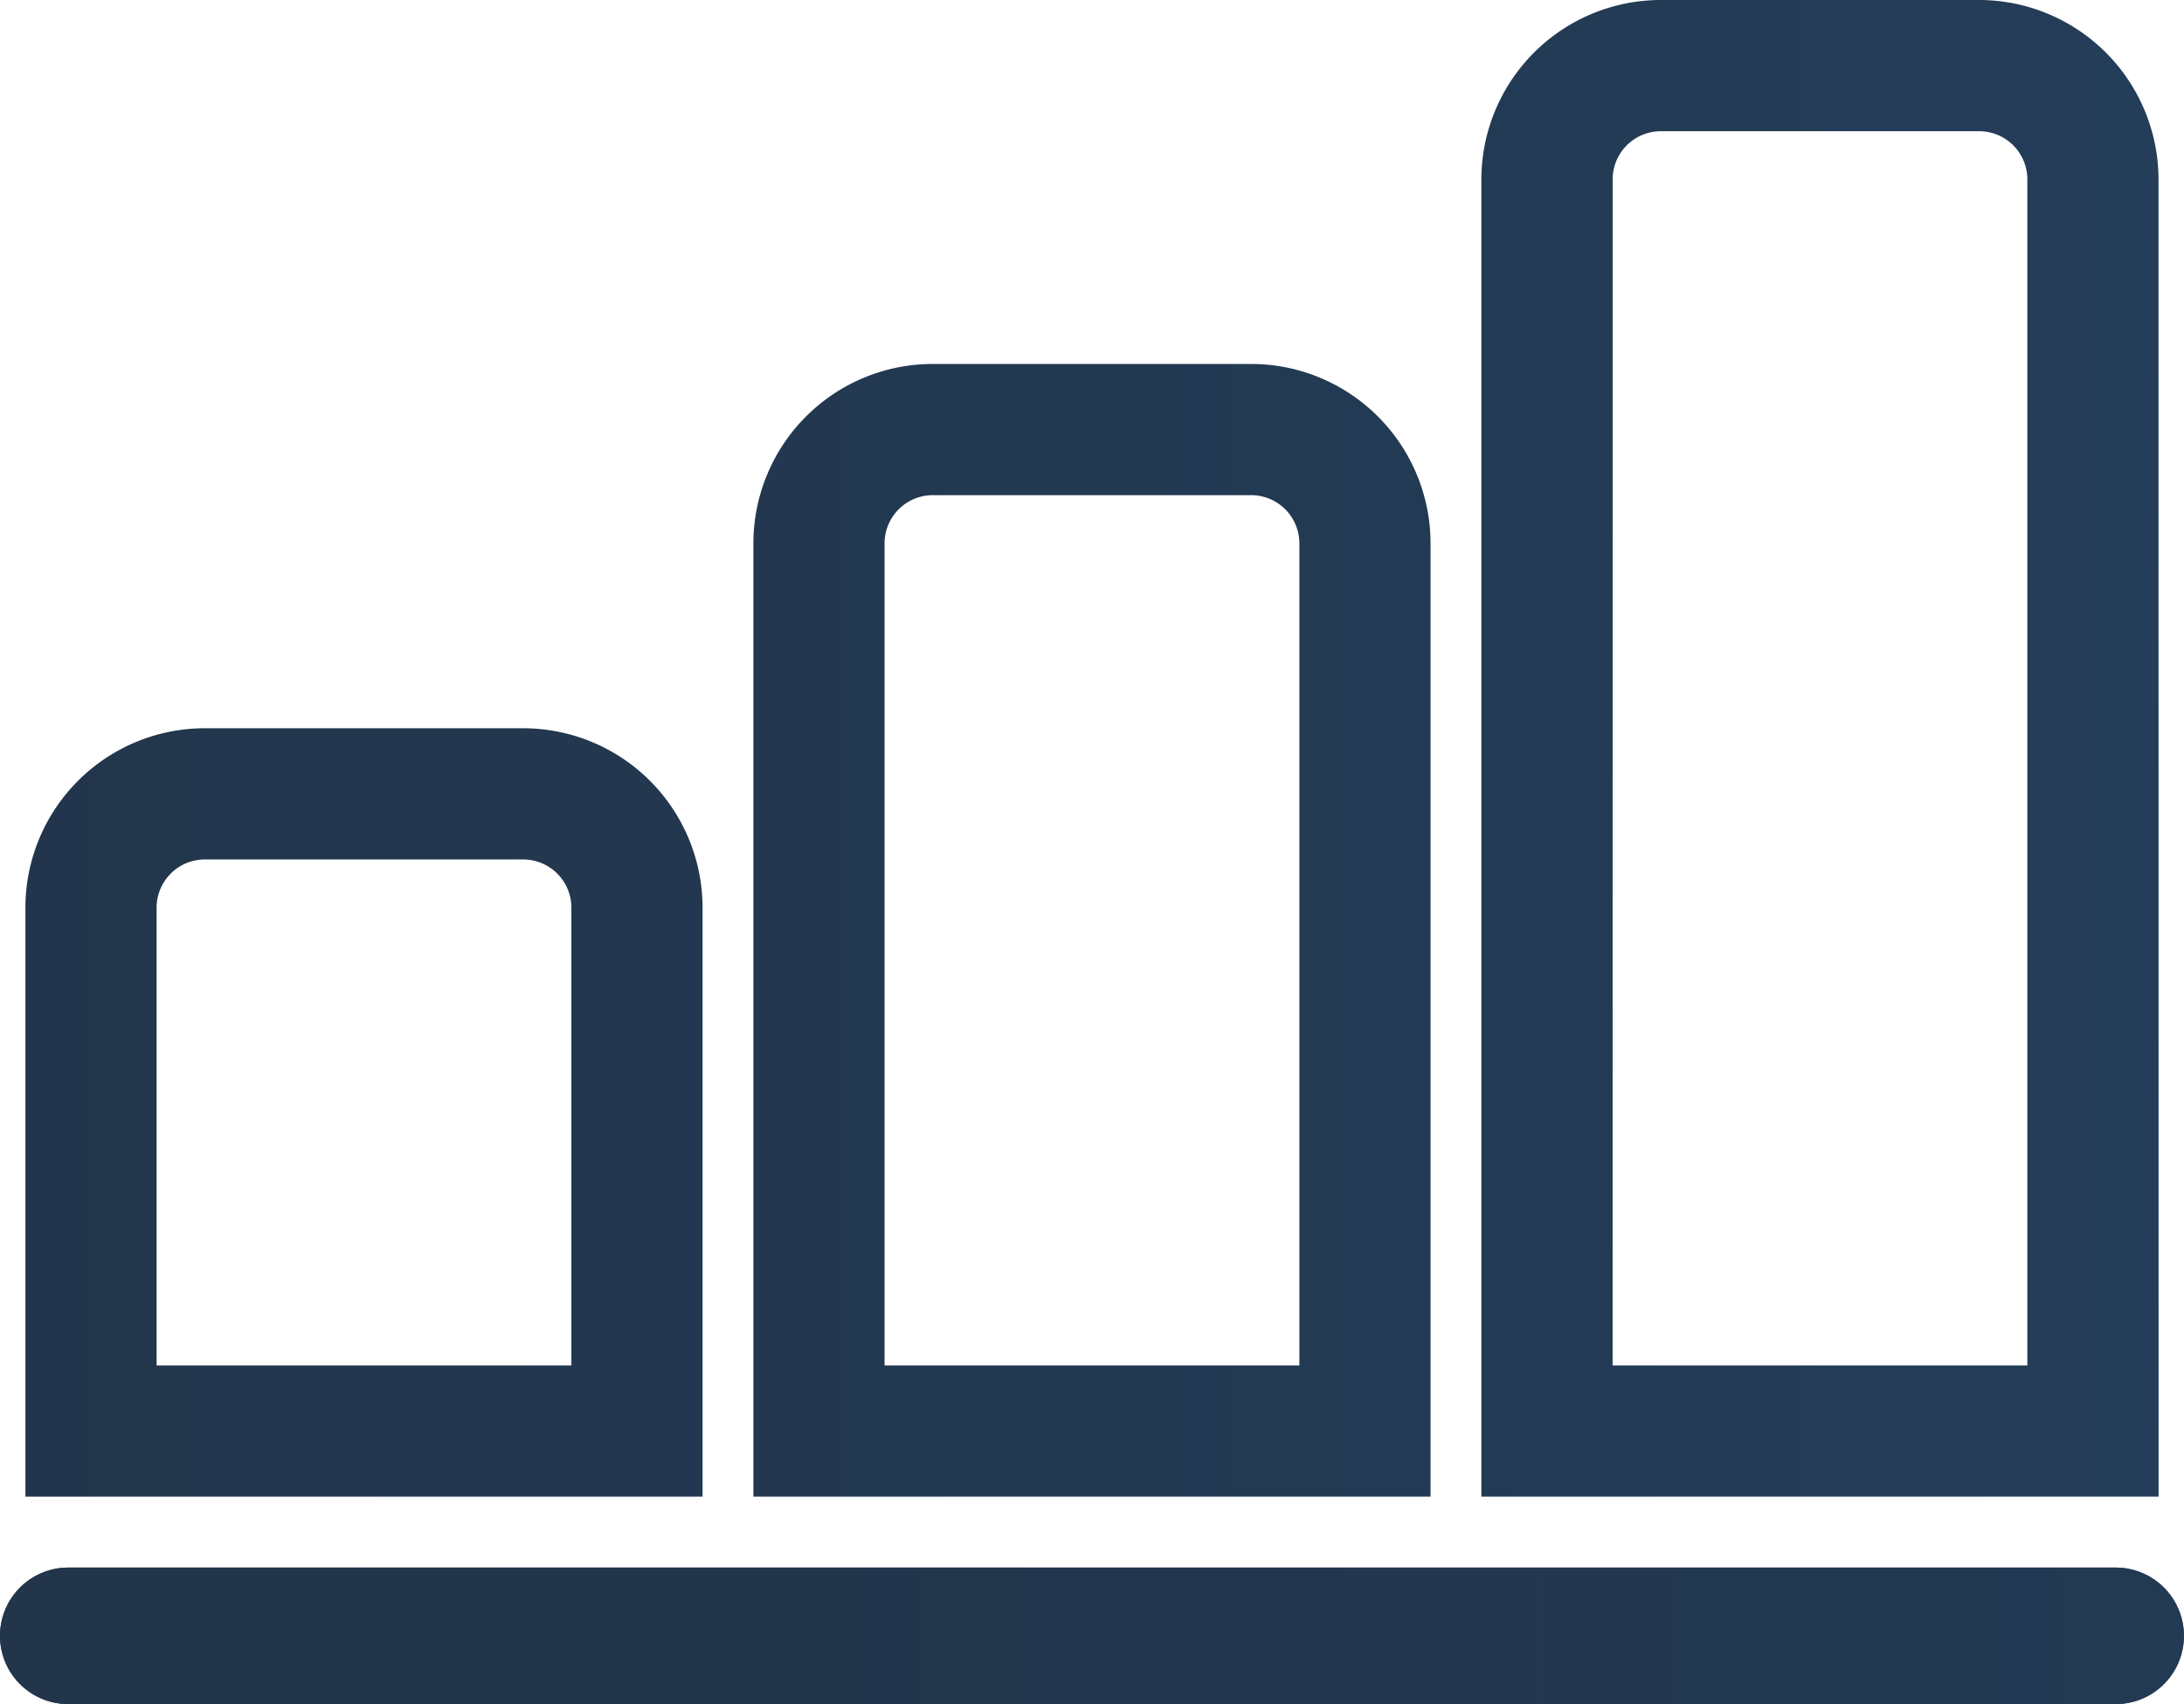 <svg id="Calque_1" data-name="Calque 1" xmlns="http://www.w3.org/2000/svg" xmlns:xlink="http://www.w3.org/1999/xlink" viewBox="0 0 322.33 251.43"><defs><style>.cls-1{fill:url(#Dégradé_sans_nom_8);}.cls-2{fill:url(#Dégradé_sans_nom_8-2);}.cls-3{fill:url(#Dégradé_sans_nom_8-3);}.cls-4{fill:url(#Dégradé_sans_nom_8-4);}.cls-5{clip-path:url(#clip-path);}</style><linearGradient id="Dégradé_sans_nom_8" x1="114.94" y1="399.19" x2="451.03" y2="399.19" gradientUnits="userSpaceOnUse"><stop offset="0" stop-color="#22354b"/><stop offset="1" stop-color="#243d59"/></linearGradient><linearGradient id="Dégradé_sans_nom_8-2" x1="114.94" y1="321.96" x2="451.03" y2="321.96" xlink:href="#Dégradé_sans_nom_8"/><linearGradient id="Dégradé_sans_nom_8-3" x1="114.94" y1="295.1" x2="451.03" y2="295.1" xlink:href="#Dégradé_sans_nom_8"/><linearGradient id="Dégradé_sans_nom_8-4" x1="114.94" y1="268.24" x2="451.03" y2="268.24" xlink:href="#Dégradé_sans_nom_8"/><clipPath id="clip-path" transform="translate(-122.53 -157.83)"><path class="cls-1" d="M434.78,409.26H132.6a10.07,10.07,0,0,1,0-20.14H434.78a10.07,10.07,0,1,1,0,20.14Z"/></clipPath></defs><title>GRAPHIQUE</title><path class="cls-2" d="M226.22,378.65H126.28v-86.9a26.49,26.49,0,0,1,26.47-26.47h47a26.49,26.49,0,0,1,26.47,26.47Zm-80.58-19.36h61.22V291.75a7.12,7.12,0,0,0-7.11-7.11h-47a7.12,7.12,0,0,0-7.11,7.11Z" transform="translate(-122.53 -157.83)"/><path class="cls-3" d="M333.66,378.65H233.72V238a26.49,26.49,0,0,1,26.47-26.47h47A26.49,26.49,0,0,1,333.66,238Zm-80.58-19.36H314.3V238a7.12,7.12,0,0,0-7.11-7.11h-47a7.12,7.12,0,0,0-7.11,7.11Z" transform="translate(-122.53 -157.83)"/><path class="cls-4" d="M441.11,378.65H341.16V184.3a26.51,26.51,0,0,1,26.47-26.47h47a26.51,26.51,0,0,1,26.47,26.47Zm-80.58-19.36h61.21v-175a7.11,7.11,0,0,0-7.1-7.1h-47a7.11,7.11,0,0,0-7.1,7.1Z" transform="translate(-122.53 -157.83)"/><path class="cls-1" d="M434.78,409.26H132.6a10.07,10.07,0,0,1,0-20.14H434.78a10.07,10.07,0,1,1,0,20.14Z" transform="translate(-122.53 -157.83)"/><g class="cls-5"><rect class="cls-1" y="231.28" width="9.64" height="20.15"/><rect class="cls-1" x="9.64" y="231.28" width="21.75" height="20.15"/><rect class="cls-1" x="31.38" y="231.28" width="21.75" height="20.15"/><rect class="cls-1" x="53.13" y="231.28" width="21.75" height="20.15"/><rect class="cls-1" x="74.87" y="231.28" width="21.75" height="20.15"/><rect class="cls-1" x="96.62" y="231.28" width="21.75" height="20.15"/><rect class="cls-1" x="118.36" y="231.28" width="21.75" height="20.15"/><rect class="cls-1" x="140.11" y="231.28" width="21.75" height="20.15"/><rect class="cls-1" x="161.85" y="231.28" width="21.75" height="20.15"/><rect class="cls-1" x="183.6" y="231.28" width="21.75" height="20.15"/><rect class="cls-1" x="205.34" y="231.28" width="21.75" height="20.15"/><rect class="cls-1" x="227.09" y="231.28" width="21.75" height="20.15"/><rect class="cls-1" x="248.83" y="231.28" width="21.75" height="20.15"/><rect class="cls-1" x="270.58" y="231.28" width="21.75" height="20.15"/><rect class="cls-1" x="292.32" y="231.28" width="21.75" height="20.15"/><rect class="cls-1" x="314.07" y="231.28" width="8.26" height="20.15"/></g></svg>